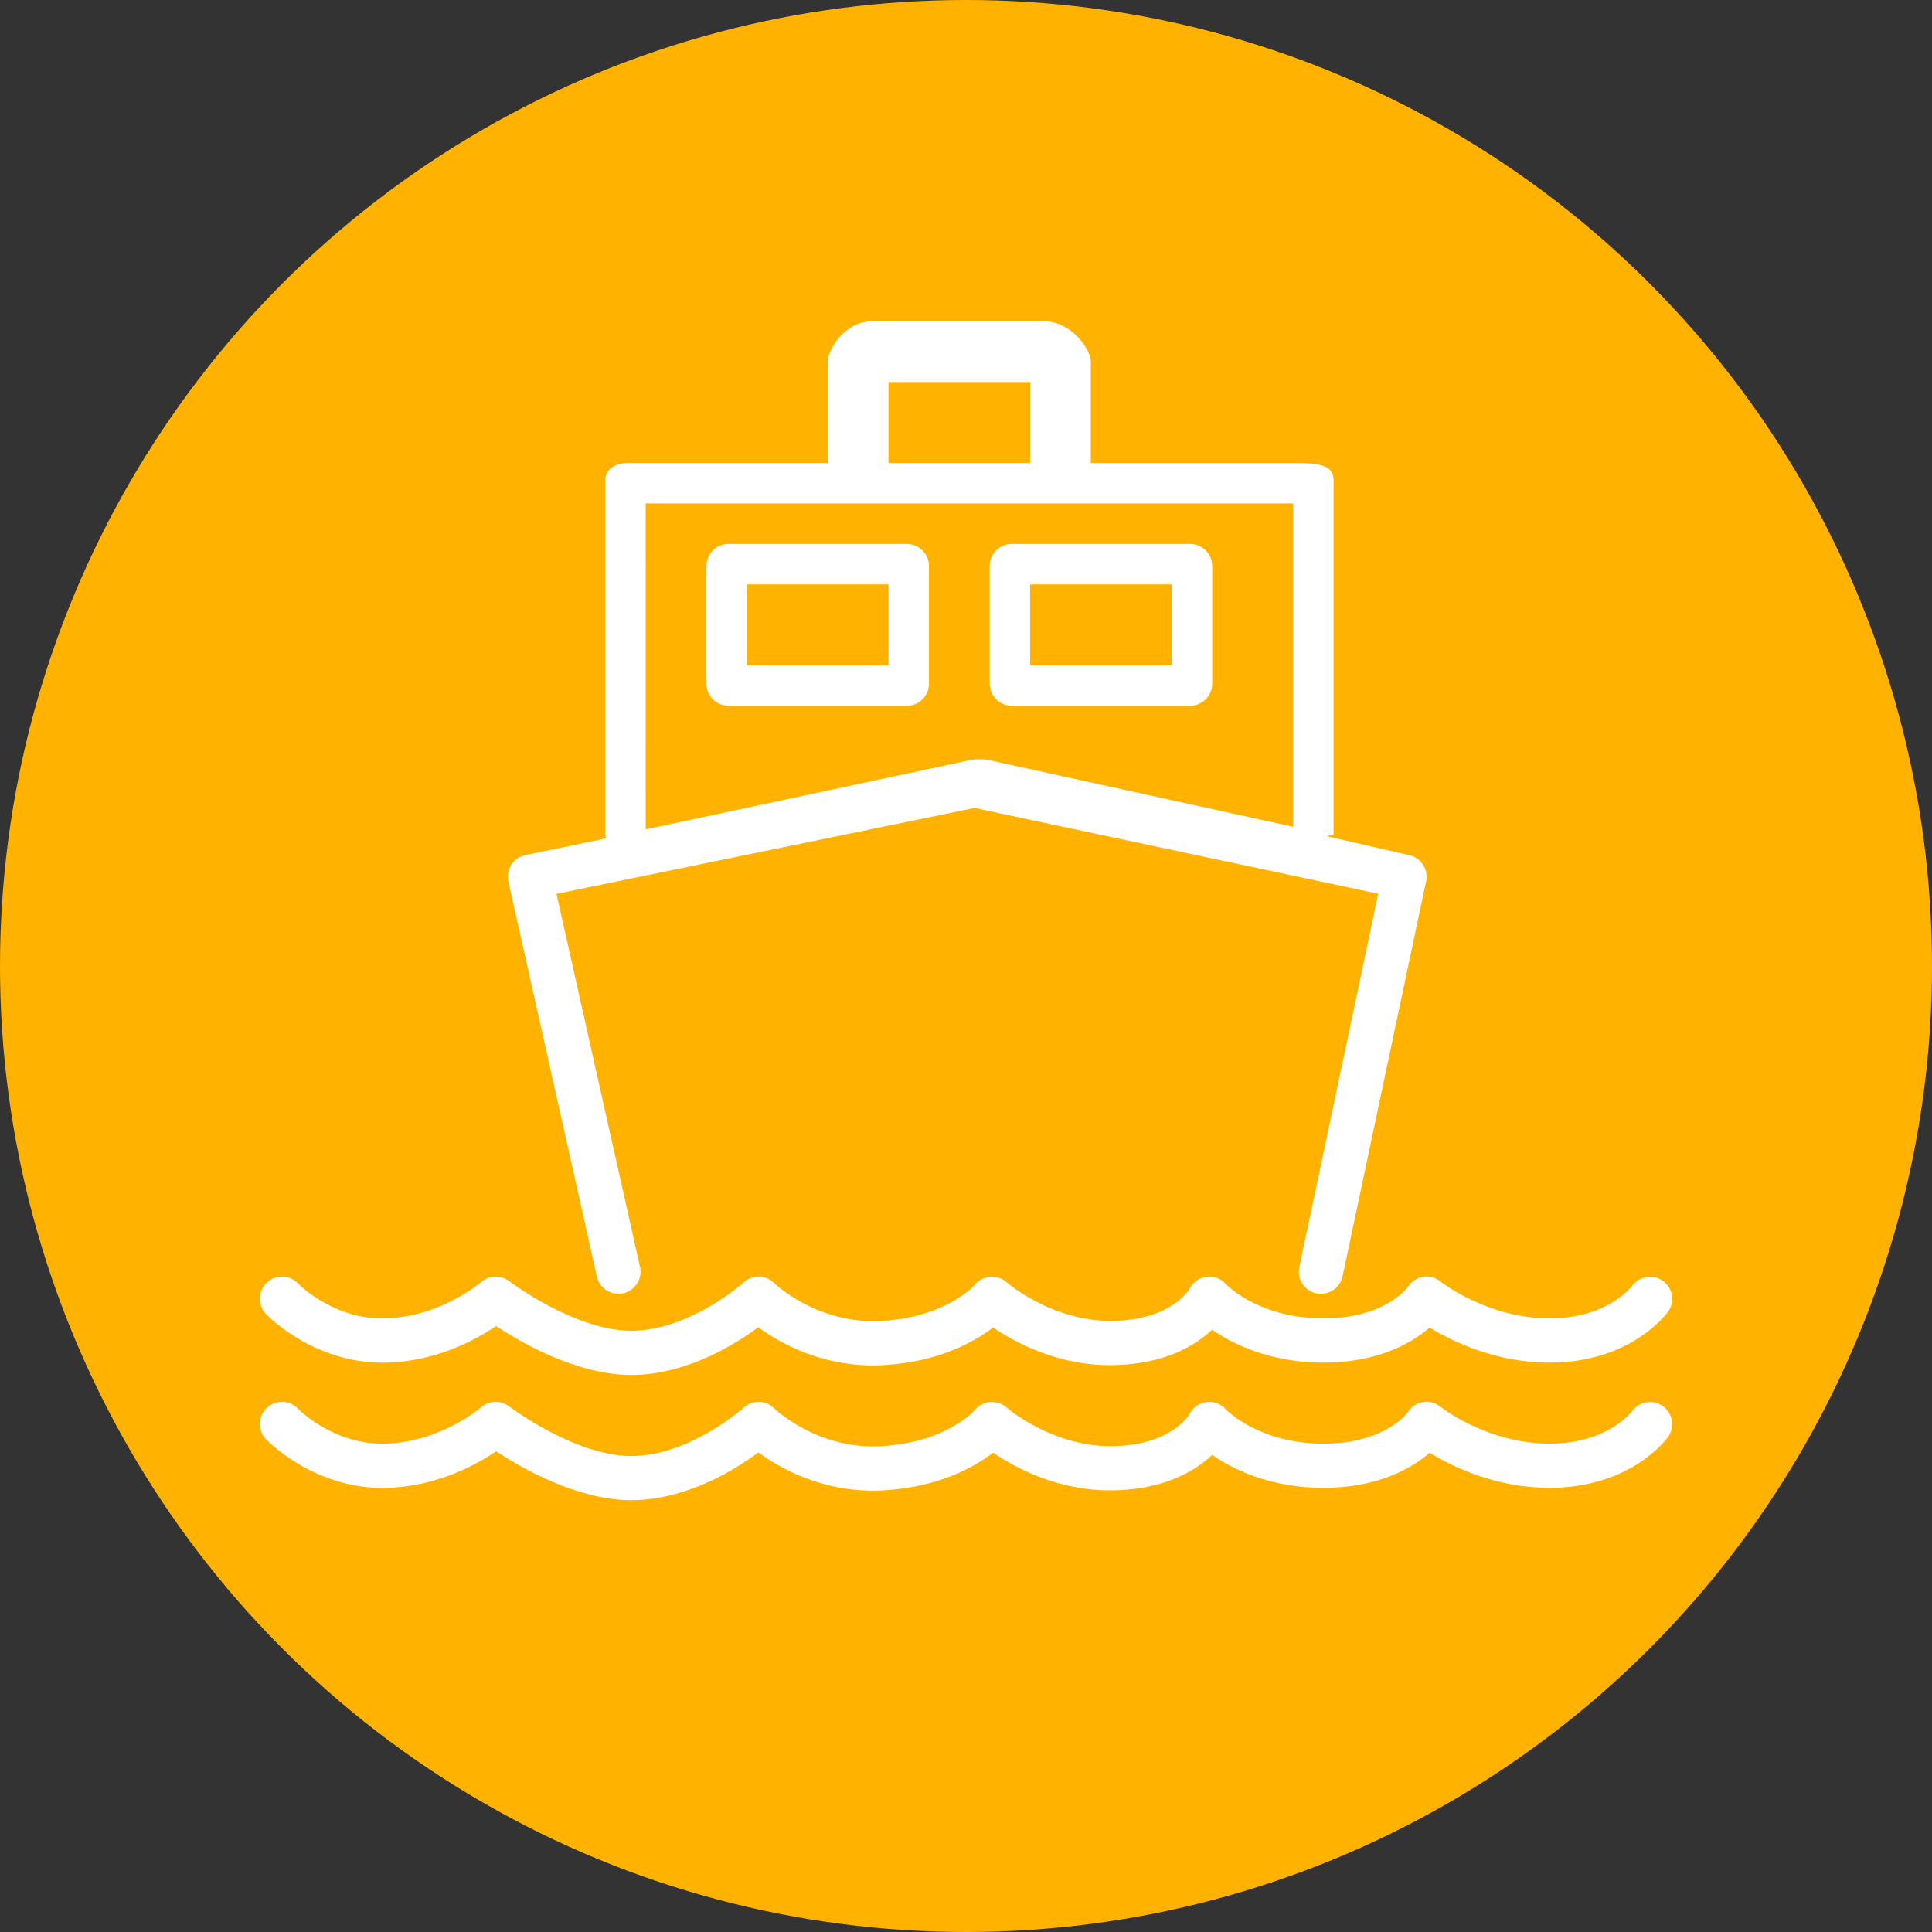 <?xml version="1.0" encoding="utf-8"?>
<!-- Generator: Adobe Illustrator 21.1.0, SVG Export Plug-In . SVG Version: 6.00 Build 0)  -->
<svg version="1.1" id="Layer_1" xmlns="http://www.w3.org/2000/svg" xmlns:xlink="http://www.w3.org/1999/xlink" x="0px" y="0px"
	 width="35px" height="35px" viewBox="0 0 35 35" enable-background="new 0 0 35 35" xml:space="preserve">
<rect x="0" y="0" width="35" height="35" fill="#333333" stroke="none"/>
<circle fill="#FFB300" cx="17.5" cy="17.5" r="17.5"/>
<g>
	<path fill="#FFFFFF" d="M10.813,23.126c0.042,0.186,0.207,0.313,0.39,0.313c0.029,0,0.058-0.003,0.088-0.01
		c0.216-0.048,0.352-0.262,0.303-0.478l-1.513-6.758l7.573-1.556l7.314,1.554l-1.43,6.765c-0.046,0.216,0.093,0.429,0.309,0.475
		c0.216,0.045,0.429-0.093,0.475-0.309l1.513-7.156c0.046-0.216-0.092-0.429-0.309-0.475l-1.485-0.34
		c0.001-0.011,0.118-0.022,0.118-0.033V8.71c0-0.221-0.139-0.322-0.629-0.322h-3.769V6.551c0-0.221-0.354-0.73-0.842-0.73h-3.123
		c-0.488,0-0.8,0.508-0.8,0.73v1.836h-3.615c-0.221,0-0.417,0.101-0.417,0.322v6.408c0,0.024,0.011,0.048,0.016,0.071L9.517,15.49
		c-0.105,0.022-0.195,0.085-0.254,0.175c-0.058,0.09-0.077,0.2-0.053,0.305L10.813,23.126z M16.096,6.921h2.566v1.466h-2.566V6.921z
		 M11.697,9.12h11.729v5.858l-5.538-1.214c-0.054-0.012-0.226-0.012-0.28-0.001l-5.91,1.262L11.697,9.12L11.697,9.12z"/>
	<path fill="#FFFFFF" d="M16.829,10.254c0-0.221-0.179-0.4-0.4-0.4h-3.231c-0.221,0-0.4,0.179-0.4,0.4v2.131
		c0,0.221,0.179,0.4,0.4,0.4h3.231c0.221,0,0.4-0.179,0.4-0.4V10.254z M16.096,12.053H13.53v-1.466h2.566V12.053z"/>
	<path fill="#FFFFFF" d="M21.96,10.254c0-0.221-0.179-0.4-0.4-0.4h-3.231c-0.221,0-0.4,0.179-0.4,0.4v2.131
		c0,0.221,0.179,0.4,0.4,0.4h3.231c0.221,0,0.4-0.179,0.4-0.4C21.96,12.385,21.96,10.254,21.96,10.254z M18.661,10.587h2.566v1.466
		h-2.566V10.587z"/>
	<path fill="#FFFFFF" d="M7.036,24.685c0.894-0.034,1.594-0.419,1.951-0.662c0.458,0.303,1.467,0.886,2.453,0.886
		c0.03,0,0.06-0.001,0.09-0.002c0.957-0.035,1.794-0.556,2.207-0.863c0.403,0.295,1.213,0.754,2.298,0.685
		c0.988-0.064,1.621-0.423,1.955-0.681c0.409,0.279,1.215,0.717,2.238,0.681c0.898-0.03,1.436-0.362,1.731-0.64
		c0.374,0.259,1.048,0.596,2.016,0.596c0.999,0,1.606-0.36,1.924-0.635c0.409,0.251,1.196,0.635,2.17,0.635
		c1.481,0,2.125-0.888,2.152-0.926c0.126-0.179,0.084-0.424-0.094-0.553c-0.177-0.129-0.427-0.089-0.558,0.087
		c-0.018,0.024-0.453,0.591-1.5,0.591c-1.124,0-1.966-0.661-1.973-0.667c-0.088-0.071-0.202-0.105-0.313-0.087
		c-0.112,0.018-0.21,0.08-0.271,0.175c-0.017,0.024-0.417,0.579-1.536,0.579c-1.169,0-1.751-0.603-1.773-0.626
		c-0.089-0.098-0.22-0.145-0.351-0.127s-0.244,0.1-0.303,0.218c-0.003,0.005-0.301,0.544-1.346,0.58
		c-1.123,0.034-1.958-0.691-1.965-0.698c-0.08-0.073-0.187-0.107-0.296-0.101c-0.108,0.007-0.21,0.059-0.28,0.142
		c-0.02,0.024-0.51,0.582-1.676,0.657c-1.172,0.076-1.954-0.678-1.961-0.684c-0.151-0.151-0.395-0.157-0.553-0.013
		c-0.009,0.008-0.927,0.836-1.97,0.875c-1.039,0.039-2.266-0.888-2.278-0.897c-0.151-0.116-0.365-0.108-0.509,0.017
		c-0.007,0.006-0.718,0.618-1.709,0.657c-0.947,0.039-1.597-0.621-1.608-0.633c-0.152-0.159-0.405-0.166-0.565-0.015
		c-0.161,0.152-0.168,0.405-0.016,0.566C4.852,23.841,5.718,24.732,7.036,24.685z"/>
	<path fill="#FFFFFF" d="M30.127,25.475c-0.177-0.129-0.427-0.089-0.558,0.087c-0.018,0.024-0.453,0.591-1.5,0.591
		c-1.124,0-1.966-0.661-1.973-0.667c-0.088-0.071-0.202-0.105-0.313-0.087c-0.112,0.018-0.21,0.08-0.271,0.175
		c-0.017,0.024-0.417,0.579-1.536,0.579c-1.169,0-1.751-0.603-1.773-0.626c-0.089-0.098-0.22-0.145-0.351-0.127
		s-0.244,0.1-0.303,0.218c-0.003,0.005-0.301,0.544-1.346,0.58c-1.123,0.035-1.958-0.691-1.965-0.698
		c-0.08-0.073-0.187-0.107-0.296-0.101c-0.108,0.007-0.21,0.059-0.28,0.142c-0.02,0.024-0.51,0.582-1.676,0.657
		c-1.172,0.076-1.954-0.678-1.961-0.684c-0.151-0.152-0.395-0.157-0.553-0.013c-0.009,0.008-0.927,0.836-1.97,0.875
		c-1.039,0.04-2.266-0.888-2.278-0.897c-0.151-0.116-0.365-0.108-0.509,0.017c-0.007,0.006-0.718,0.618-1.709,0.657
		c-0.947,0.038-1.597-0.621-1.608-0.633c-0.152-0.159-0.405-0.166-0.565-0.015c-0.161,0.152-0.168,0.405-0.016,0.566
		c0.036,0.038,0.902,0.93,2.22,0.882c0.894-0.034,1.594-0.419,1.951-0.662c0.458,0.303,1.467,0.886,2.453,0.886
		c0.03,0,0.06-0.001,0.09-0.002c0.957-0.035,1.794-0.556,2.207-0.863c0.403,0.295,1.213,0.755,2.298,0.685
		c0.988-0.064,1.621-0.423,1.955-0.681c0.409,0.279,1.215,0.717,2.238,0.681c0.898-0.03,1.436-0.362,1.731-0.64
		c0.374,0.259,1.048,0.596,2.016,0.596c0.999,0,1.606-0.36,1.924-0.635c0.409,0.251,1.196,0.635,2.17,0.635
		c1.481,0,2.125-0.888,2.152-0.926C30.347,25.849,30.304,25.604,30.127,25.475z"/>
</g>
</svg>
